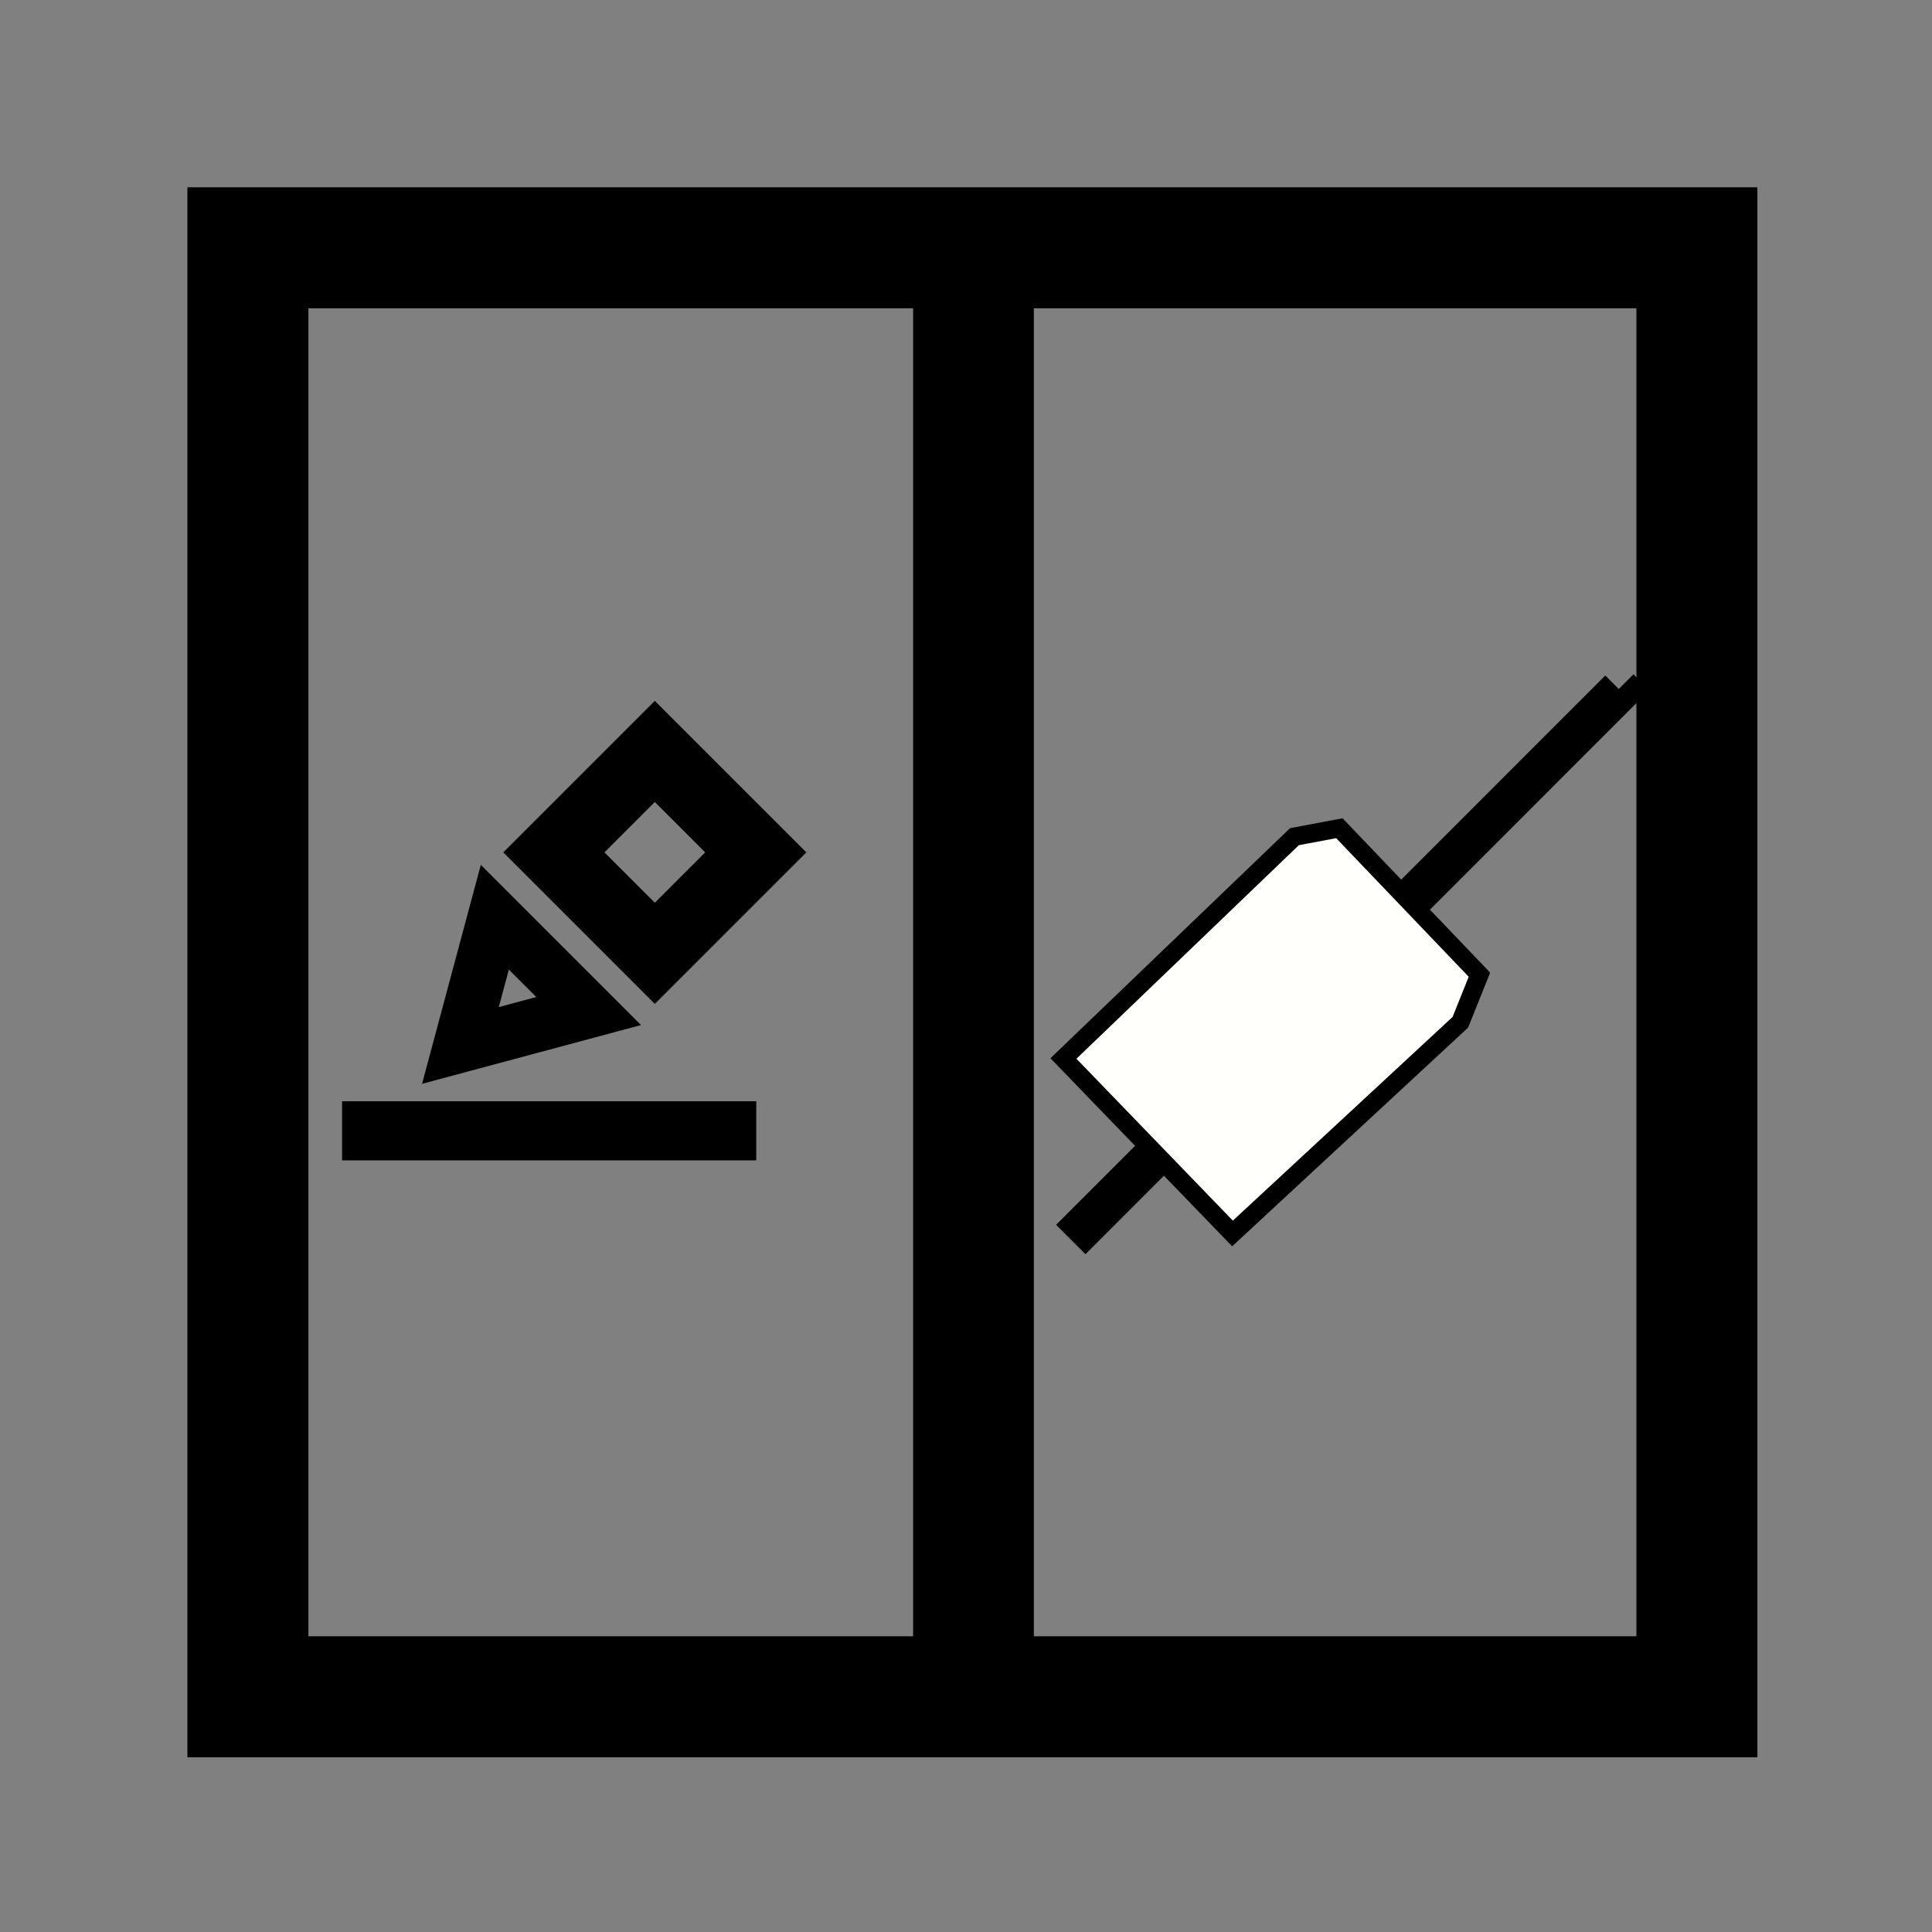 <?xml version="1.0" encoding="UTF-8" standalone="no"?>
<!-- Created with Inkscape (http://www.inkscape.org/) -->

<svg
   xmlns:dc="http://purl.org/dc/elements/1.1/"
   xmlns:cc="http://creativecommons.org/ns#"
   xmlns:rdf="http://www.w3.org/1999/02/22-rdf-syntax-ns#"
   xmlns:svg="http://www.w3.org/2000/svg"
   xmlns="http://www.w3.org/2000/svg"
   xmlns:sodipodi="http://sodipodi.sourceforge.net/DTD/sodipodi-0.dtd"
   xmlns:inkscape="http://www.inkscape.org/namespaces/inkscape"
   width="16px"
   height="16px"
   viewBox="0 0 16 16"
   version="1.1"
   id="SVGRoot"
   sodipodi:docname="SceneEdit.svg"
   inkscape:version="0.92.4 (f8dce91, 2019-08-02)">
  <rect x="0" y="0" width="16" height="16" fill="#808080" stroke="none"/>
  <defs
     id="defs4518" />
  <sodipodi:namedview
     id="base"
     pagecolor="#ffffff"
     bordercolor="#666666"
     borderopacity="1.0"
     inkscape:pageopacity="0.0"
     inkscape:pageshadow="2"
     inkscape:zoom="16"
     inkscape:cx="8.9749728"
     inkscape:cy="13.36664"
     inkscape:document-units="px"
     inkscape:current-layer="layer1"
     showgrid="false"
     inkscape:window-width="1247"
     inkscape:window-height="1025"
     inkscape:window-x="1313"
     inkscape:window-y="27"
     inkscape:window-maximized="0"
     inkscape:grid-bbox="true" />
  <g
     inkscape:label="Layer 1"
     inkscape:groupmode="layer"
     id="layer1">
    <path
       style="fill:none;stroke:#000000;stroke-width:0.344px;stroke-linecap:butt;stroke-linejoin:miter;stroke-opacity:1"
       d="M 8.868,10.265 13.416,5.716 13.406,5.706"
       id="path5084"
       inkscape:connector-curvature="0" />
    <path
       style="fill:#fffffb;fill-opacity:1;stroke:#000000;stroke-width:0.152;stroke-miterlimit:4;stroke-dasharray:none;stroke-opacity:1"
       inkscape:transform-center-x="0.11474396"
       inkscape:transform-center-y="0.023210846"
       d="M 12.094,8.466 10.207,10.215 8.807,8.766 10.72,6.929 11.092,6.859 12.252,8.072 Z"
       id="path5077"
       inkscape:connector-curvature="0"
       sodipodi:nodetypes="ccccccc" />
    <rect
       style="fill:none;fill-opacity:1;stroke:#000000;stroke-width:1.002;stroke-miterlimit:4;stroke-dasharray:none;stroke-opacity:1"
       id="rect1924"
       width="12"
       height="12"
       x="2.053"
       y="2.052" />
    <path
       style="fill:none;stroke:#000000;stroke-width:0.676px;stroke-linecap:butt;stroke-linejoin:miter;stroke-opacity:1"
       d="M 11.666,3.775 Z"
       id="path1965"
       inkscape:connector-curvature="0" />
    <path
       style="fill:none;stroke:#000000;stroke-width:1px;stroke-linecap:butt;stroke-linejoin:miter;stroke-opacity:1"
       d="m 8.062,1.875 c 0,12.188 0,12.125 0,12.125"
       id="path6084"
       inkscape:connector-curvature="0" />
    <path
       style="fill:none;stroke:#000000;stroke-width:0.49px;stroke-linecap:butt;stroke-linejoin:miter;stroke-opacity:1"
       d="m 2.833,9.365 c 3.43,0 3.43,0 3.43,0"
       id="path1934"
       inkscape:connector-curvature="0" />
    <path
       sodipodi:type="star"
       style="fill:none;fill-opacity:1;stroke:#000000;stroke-width:0.449;stroke-miterlimit:4;stroke-dasharray:none;stroke-opacity:1"
       id="path1955"
       sodipodi:sides="3"
       sodipodi:cx="4.2620466"
       sodipodi:cy="8.2088413"
       sodipodi:r1="0.6345762"
       sodipodi:r2="0.31728807"
       sodipodi:arg1="2.3561945"
       sodipodi:arg2="3.4033921"
       inkscape:flatsided="true"
       inkscape:rounded="0"
       inkscape:randomized="0"
       d="M 3.813,8.658 4.098,7.596 4.875,8.373 Z"
       inkscape:transform-center-x="-0.082120012"
       inkscape:transform-center-y="-0.082120176" />
    <path
       style="fill:none;stroke:#000000;stroke-width:0.408px;stroke-linecap:butt;stroke-linejoin:miter;stroke-opacity:1"
       d="M 6.917,5.853 Z"
       id="path1965-2"
       inkscape:connector-curvature="0" />
    <path
       sodipodi:type="star"
       style="fill:none;fill-opacity:1;stroke:#000000;stroke-width:1.002;stroke-miterlimit:4;stroke-dasharray:none;stroke-opacity:1"
       id="path1997"
       sodipodi:sides="4"
       sodipodi:cx="10"
       sodipodi:cy="6"
       sodipodi:r1="1.4142137"
       sodipodi:r2="1"
       sodipodi:arg1="2.3561945"
       sodipodi:arg2="3.1415927"
       inkscape:flatsided="true"
       inkscape:rounded="0"
       inkscape:randomized="0"
       d="m 9,7 0,-2 2,0 0,2 z"
       transform="matrix(0.418,-0.418,0.418,0.418,-1.265,8.731)" />
  </g>
</svg>
